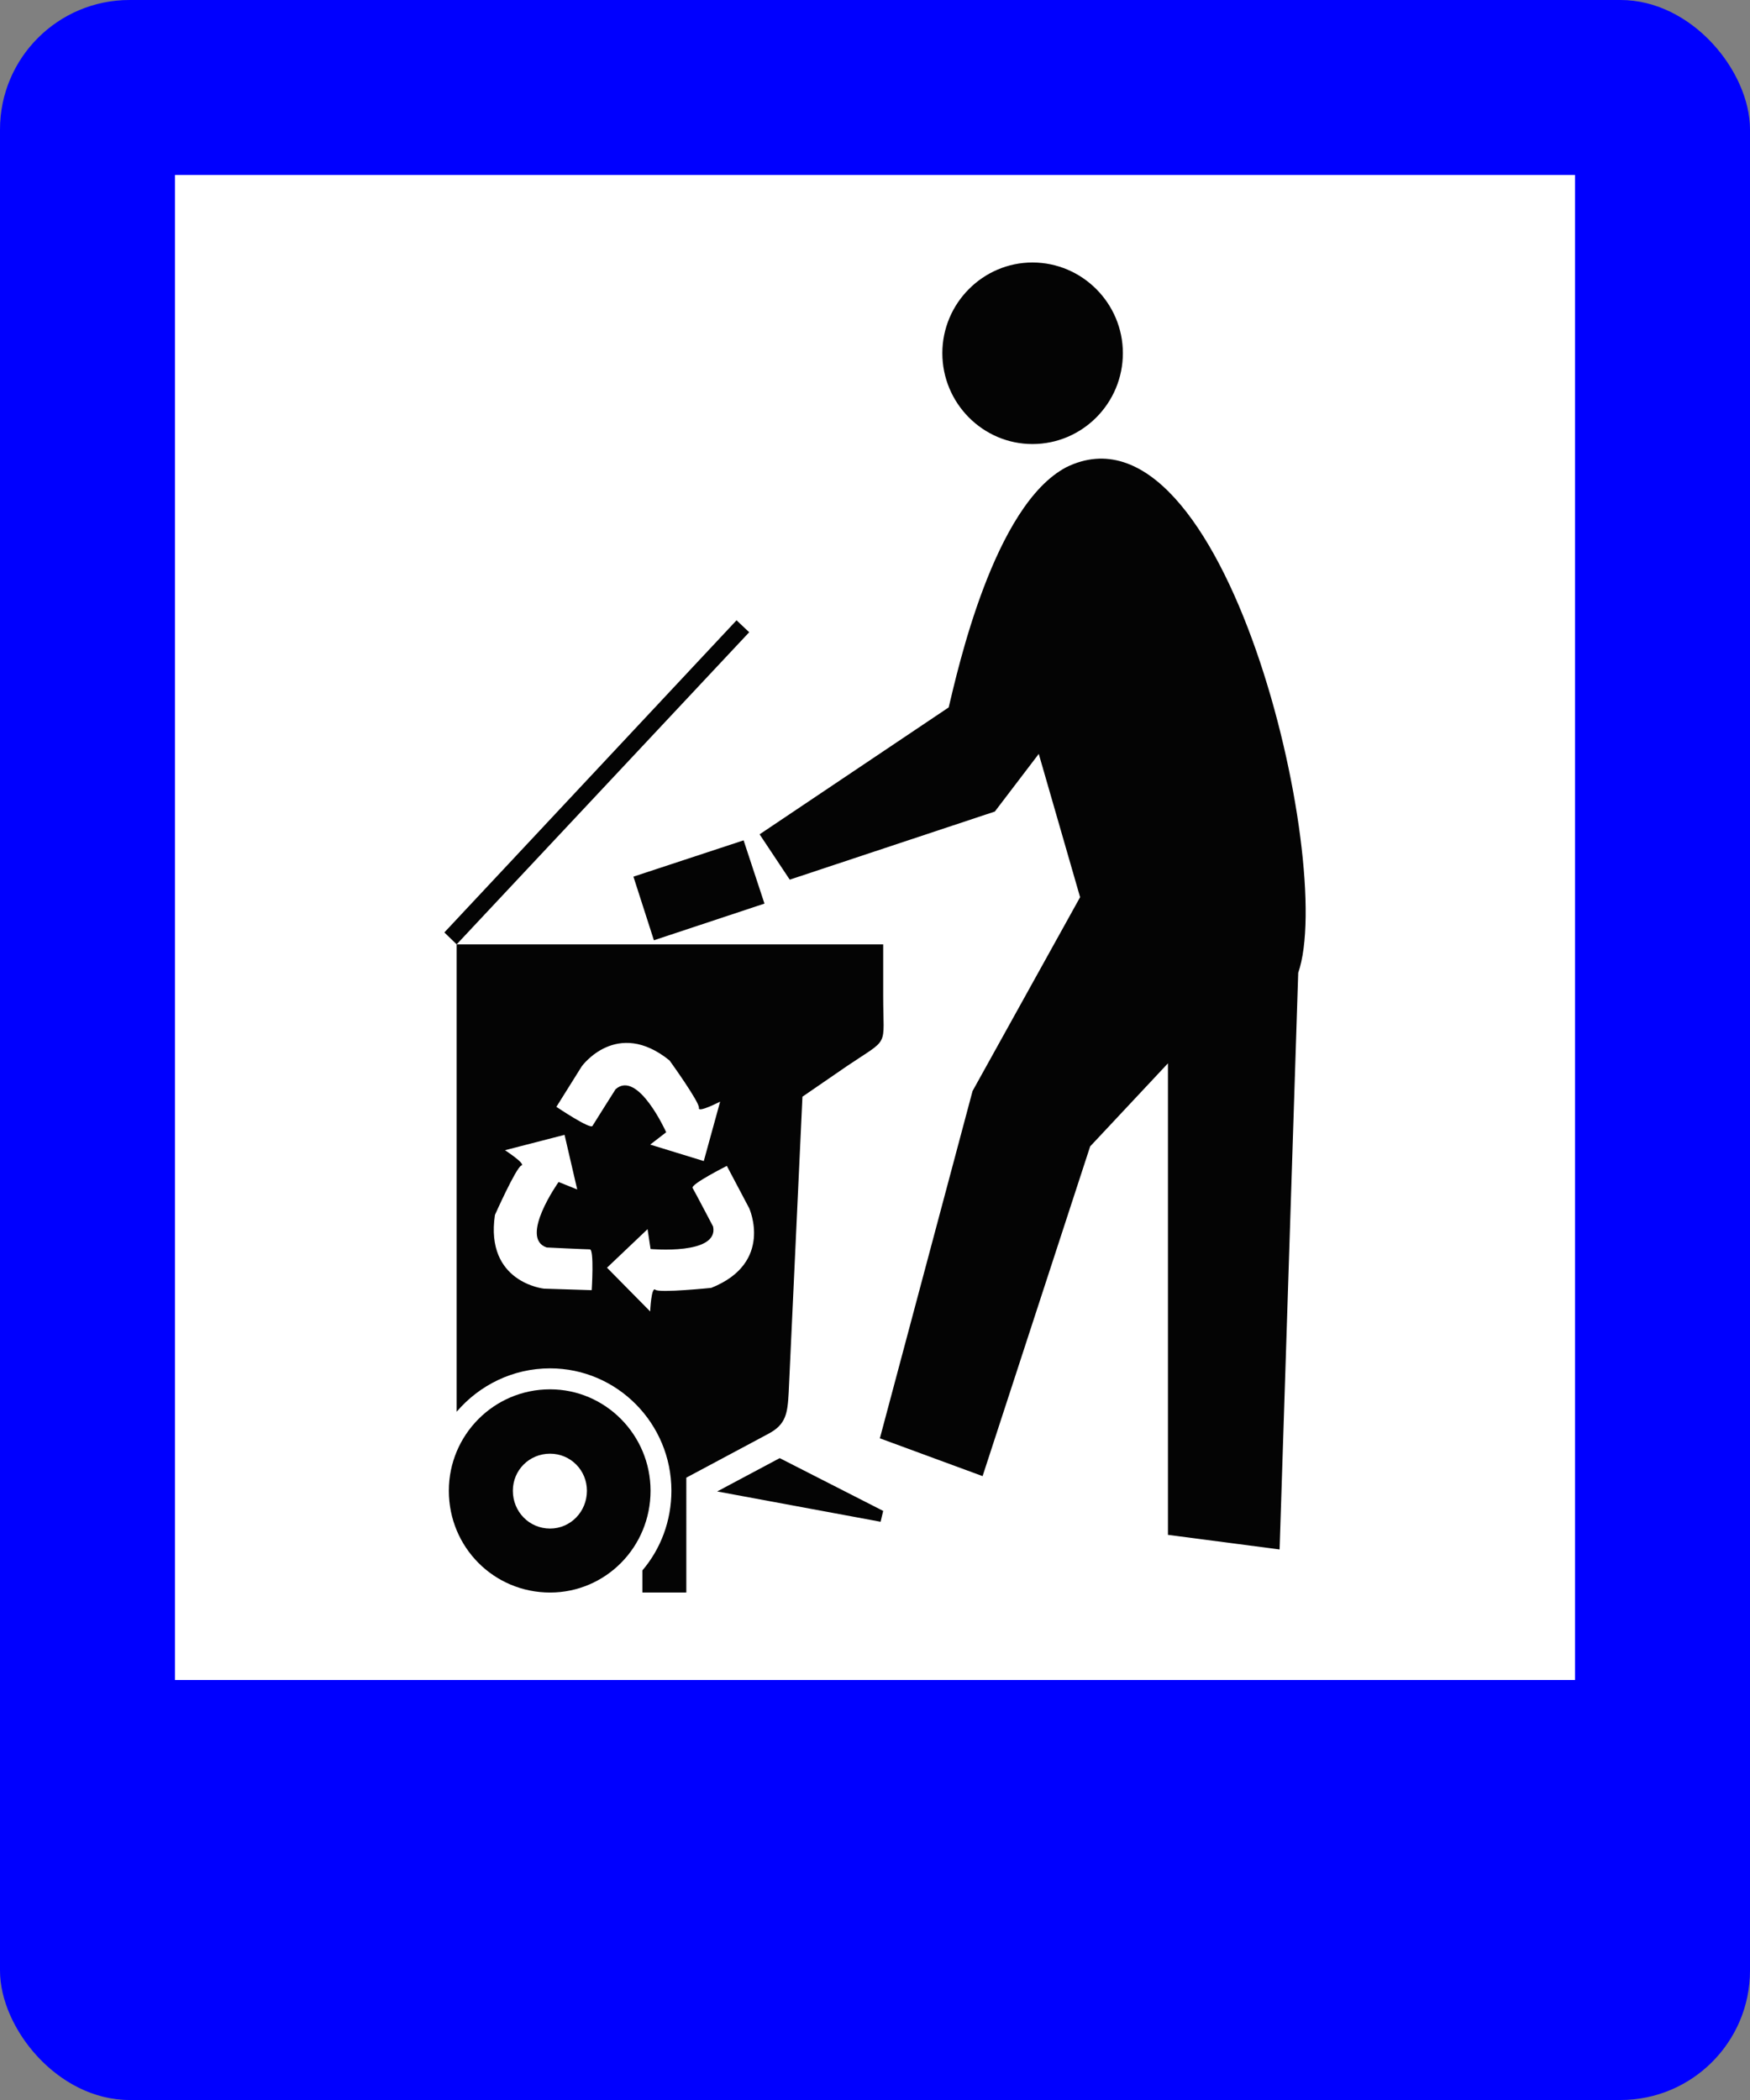 <?xml version="1.0" encoding="UTF-8" standalone="no"?>
<!-- Created with Inkscape (http://www.inkscape.org/) -->

<svg
   xmlns:dc="http://purl.org/dc/elements/1.1/"
   xmlns:cc="http://creativecommons.org/ns#"
   xmlns:rdf="http://www.w3.org/1999/02/22-rdf-syntax-ns#"
   xmlns:svg="http://www.w3.org/2000/svg"
   xmlns="http://www.w3.org/2000/svg"
   xmlns:sodipodi="http://sodipodi.sourceforge.net/DTD/sodipodi-0.dtd"
   xmlns:inkscape="http://www.inkscape.org/namespaces/inkscape"
   width="50mm"
   height="60mm"
   viewBox="0 0 50 60"
   version="1.1"
   id="svg8"
   inkscape:version="0.92.3 (2405546, 2018-03-11)"
   sodipodi:docname="D5B1.svg">
  <rect x="0" y="0" width="50" height="60" fill="#808080" stroke="none"/>
  <defs
     id="defs2" />
  <sodipodi:namedview
     id="base"
     pagecolor="#ffffff"
     bordercolor="#666666"
     borderopacity="1.0"
     inkscape:pageopacity="0.0"
     inkscape:pageshadow="2"
     inkscape:zoom="2.2533681"
     inkscape:cx="94.488189"
     inkscape:cy="113.38583"
     inkscape:document-units="mm"
     inkscape:current-layer="layer1"
     showgrid="false"
     inkscape:window-width="1366"
     inkscape:window-height="704"
     inkscape:window-x="0"
     inkscape:window-y="27"
     inkscape:window-maximized="1"
     showguides="true"
     inkscape:guide-bbox="true"
     inkscape:object-nodes="false"
     inkscape:snap-bbox="true"
     inkscape:bbox-paths="true"
     inkscape:bbox-nodes="true"
     inkscape:snap-intersection-paths="true">
    <sodipodi:guide
       position="5,35.108"
       orientation="1,0"
       id="guide833"
       inkscape:locked="false"
       inkscape:label="whiteBoxW"
       inkscape:color="rgb(0,255,255)" />
    <sodipodi:guide
       position="30.215,55"
       orientation="0,1"
       id="guide835"
       inkscape:locked="false"
       inkscape:label="whiteBoxN"
       inkscape:color="rgb(0,255,255)" />
    <sodipodi:guide
       position="45,31.585"
       orientation="1,0"
       id="guide837"
       inkscape:locked="false"
       inkscape:label="whiteBoxE"
       inkscape:color="rgb(0,255,255)" />
    <sodipodi:guide
       position="21.879,12"
       orientation="0,1"
       id="guide839"
       inkscape:locked="false"
       inkscape:label="whiteBoxS"
       inkscape:color="rgb(0,255,255)" />
  </sodipodi:namedview>
  <g
     inkscape:label="Layer 1"
     inkscape:groupmode="layer"
     id="layer1"
     transform="translate(-40,-117)">
    <g
       id="g827">
      <rect
         ry="3.7"
         rx="3.7"
         y="117"
         x="40"
         height="60"
         width="50"
         id="rect812"
         style="fill:#0000ff;fill-opacity:1;stroke:none;stroke-width:0.1;stroke-linejoin:round;stroke-miterlimit:4;stroke-dasharray:none" />
      <rect
         y="122"
         x="45"
         height="43"
         width="40"
         id="rect841"
         style="fill:#ffffff;fill-opacity:1;stroke:none;stroke-width:0.1;stroke-linejoin:round;stroke-miterlimit:4;stroke-dasharray:none" />
      <path
         inkscape:connector-curvature="0"
         id="path674"
         style="fill:#040404;fill-opacity:1;fill-rule:evenodd;stroke:none;stroke-width:0.23"
         d="m 60.491,159.613 1.787,-0.952 2.956,1.508 -0.074,0.31 z m -7.444,-2.277 V 143.982 h 12.187 v 1.476 c 0,1.508 0.202,1.166 -1.031,1.999 l -1.276,0.877 -0.393,8.447 c -0.032,0.599 -0.074,0.919 -0.585,1.187 l -2.34,1.251 V 162.5 h -1.255 v -0.631 c 0.521,-0.61 0.829,-1.412 0.829,-2.277 0,-1.925 -1.552,-3.496 -3.467,-3.496 -1.063,0 -2.021,0.481 -2.669,1.24 z m 5.53,-2.865 -1.234,-1.251 1.159,-1.101 0.085,0.567 c 0,0 1.957,0.181 1.787,-0.642 0,0 -0.521,-0.994 -0.585,-1.101 -0.064,-0.107 0.978,-0.631 0.978,-0.631 l 0.638,1.208 c 0,0 0.712,1.561 -1.085,2.277 0,0 -1.478,0.15 -1.595,0.054 -0.117,-0.107 -0.149,0.62 -0.149,0.62 z m 1.999,-5.998 -0.468,1.7 -1.531,-0.47 0.457,-0.353 c 0,0 -0.808,-1.796 -1.446,-1.229 0,0 -0.596,0.941 -0.66,1.048 -0.064,0.107 -1.031,-0.545 -1.031,-0.545 l 0.723,-1.155 c 0,0 0.999,-1.39 2.509,-0.171 0,0 0.872,1.208 0.84,1.358 -0.032,0.15 0.606,-0.181 0.606,-0.181 z m -6.147,1.39 1.701,-0.439 0.362,1.561 -0.532,-0.214 c 0,0 -1.138,1.604 -0.34,1.871 0,0 1.117,0.054 1.233,0.054 0.128,0 0.053,1.166 0.053,1.166 l -1.361,-0.043 c 0,0 -1.691,-0.171 -1.404,-2.106 0,0 0.606,-1.358 0.755,-1.412 0.138,-0.043 -0.468,-0.438 -0.468,-0.438 z m 1.287,6.832 c 1.584,0 2.871,1.305 2.871,2.898 0,1.614 -1.287,2.908 -2.871,2.908 -1.606,0 -2.892,-1.294 -2.892,-2.908 0,-1.593 1.287,-2.898 2.892,-2.898 z m 0,1.839 c 0.585,0 1.053,0.47 1.053,1.059 0,0.599 -0.468,1.08 -1.053,1.08 -0.596,0 -1.063,-0.481 -1.063,-1.08 0,-0.588 0.468,-1.059 1.063,-1.059 z m -2.669,-14.552 8.359,-8.918 -0.362,-0.341 -8.348,8.918 z M 69.498,124.5 c 1.425,0 2.584,1.168 2.584,2.59 0,1.433 -1.159,2.597 -2.584,2.597 -1.414,0 -2.574,-1.164 -2.574,-2.597 0,-1.422 1.159,-2.59 2.574,-2.59 z m -7.795,16.338 5.402,-3.626 c 0.255,-1.055 1.287,-5.77 3.361,-6.863 4.53,-2.223 7.709,11.335 6.626,14.445 l -0.532,16.476 -3.19,-0.417 v -13.472 l -2.223,2.374 -3.073,9.42 -2.935,-1.08 2.648,-9.922 3.073,-5.539 -1.181,-4.094 -1.255,1.647 -5.86,1.946 z m -3.605,1.209 3.148,-1.037 0.596,1.807 -3.159,1.048 z" />
    </g>
  </g>
</svg>

